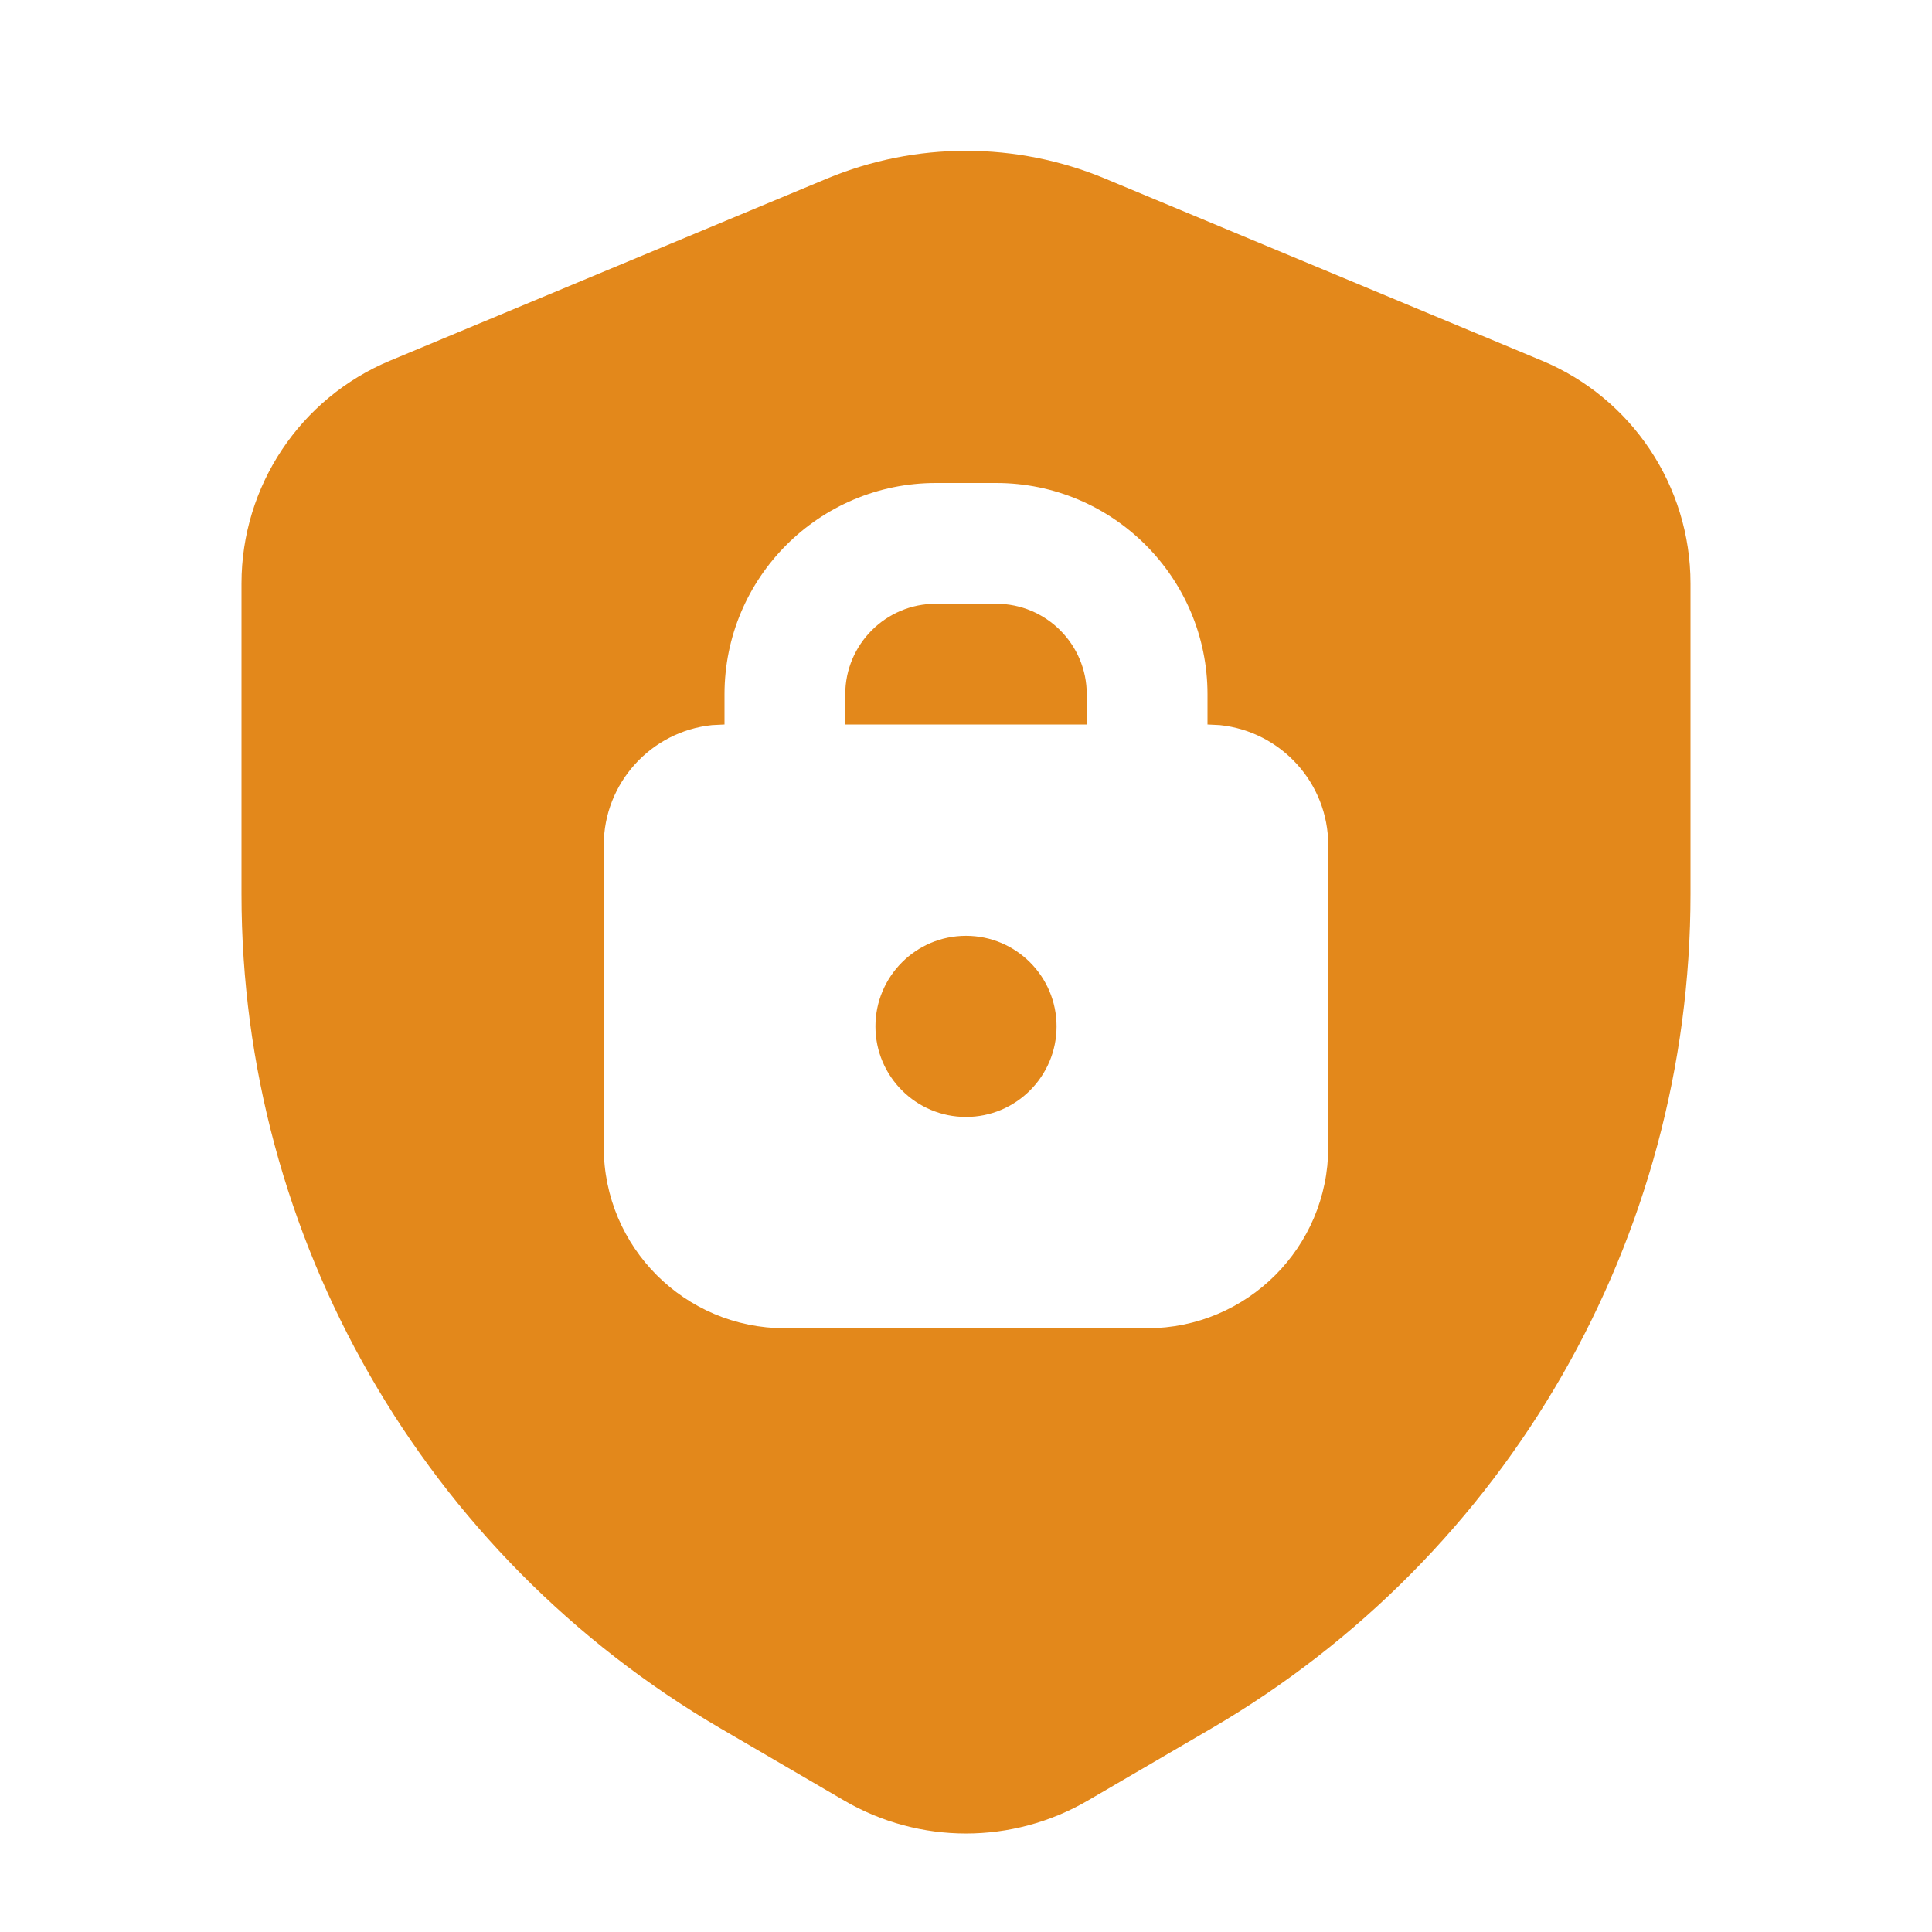 <svg width="16" height="16" viewBox="0 0 16 16" fill="none" xmlns="http://www.w3.org/2000/svg">
<path d="M6.846 1.48C7.584 1.172 8.416 1.172 9.154 1.48L12.77 2.987C13.514 3.297 14 4.025 14 4.832V7.405C14 10.25 12.489 12.881 10.031 14.315L9.008 14.912C8.385 15.275 7.615 15.275 6.992 14.912L5.969 14.315C3.511 12.881 2 10.25 2 7.405V4.832C2 4.025 2.486 3.297 3.23 2.987L6.846 1.48ZM7.75 4C6.784 4 6 4.784 6 5.75V6L5.897 6.005C5.393 6.057 5 6.483 5 7V9.5C5 10.329 5.672 11 6.5 11H9.5C10.328 11 11 10.329 11 9.5V7C11 6.483 10.607 6.057 10.102 6.005L10 6V5.75C10 4.784 9.216 4 8.25 4H7.75ZM8 7.75C8.414 7.75 8.75 8.086 8.75 8.5C8.75 8.914 8.414 9.25 8 9.25C7.586 9.25 7.25 8.914 7.25 8.5C7.25 8.086 7.586 7.75 8 7.75ZM8.25 5C8.664 5 9 5.336 9 5.75V6H7V5.75C7 5.336 7.336 5 7.75 5H8.25Z" fill="#e3881b"/>
</svg>
